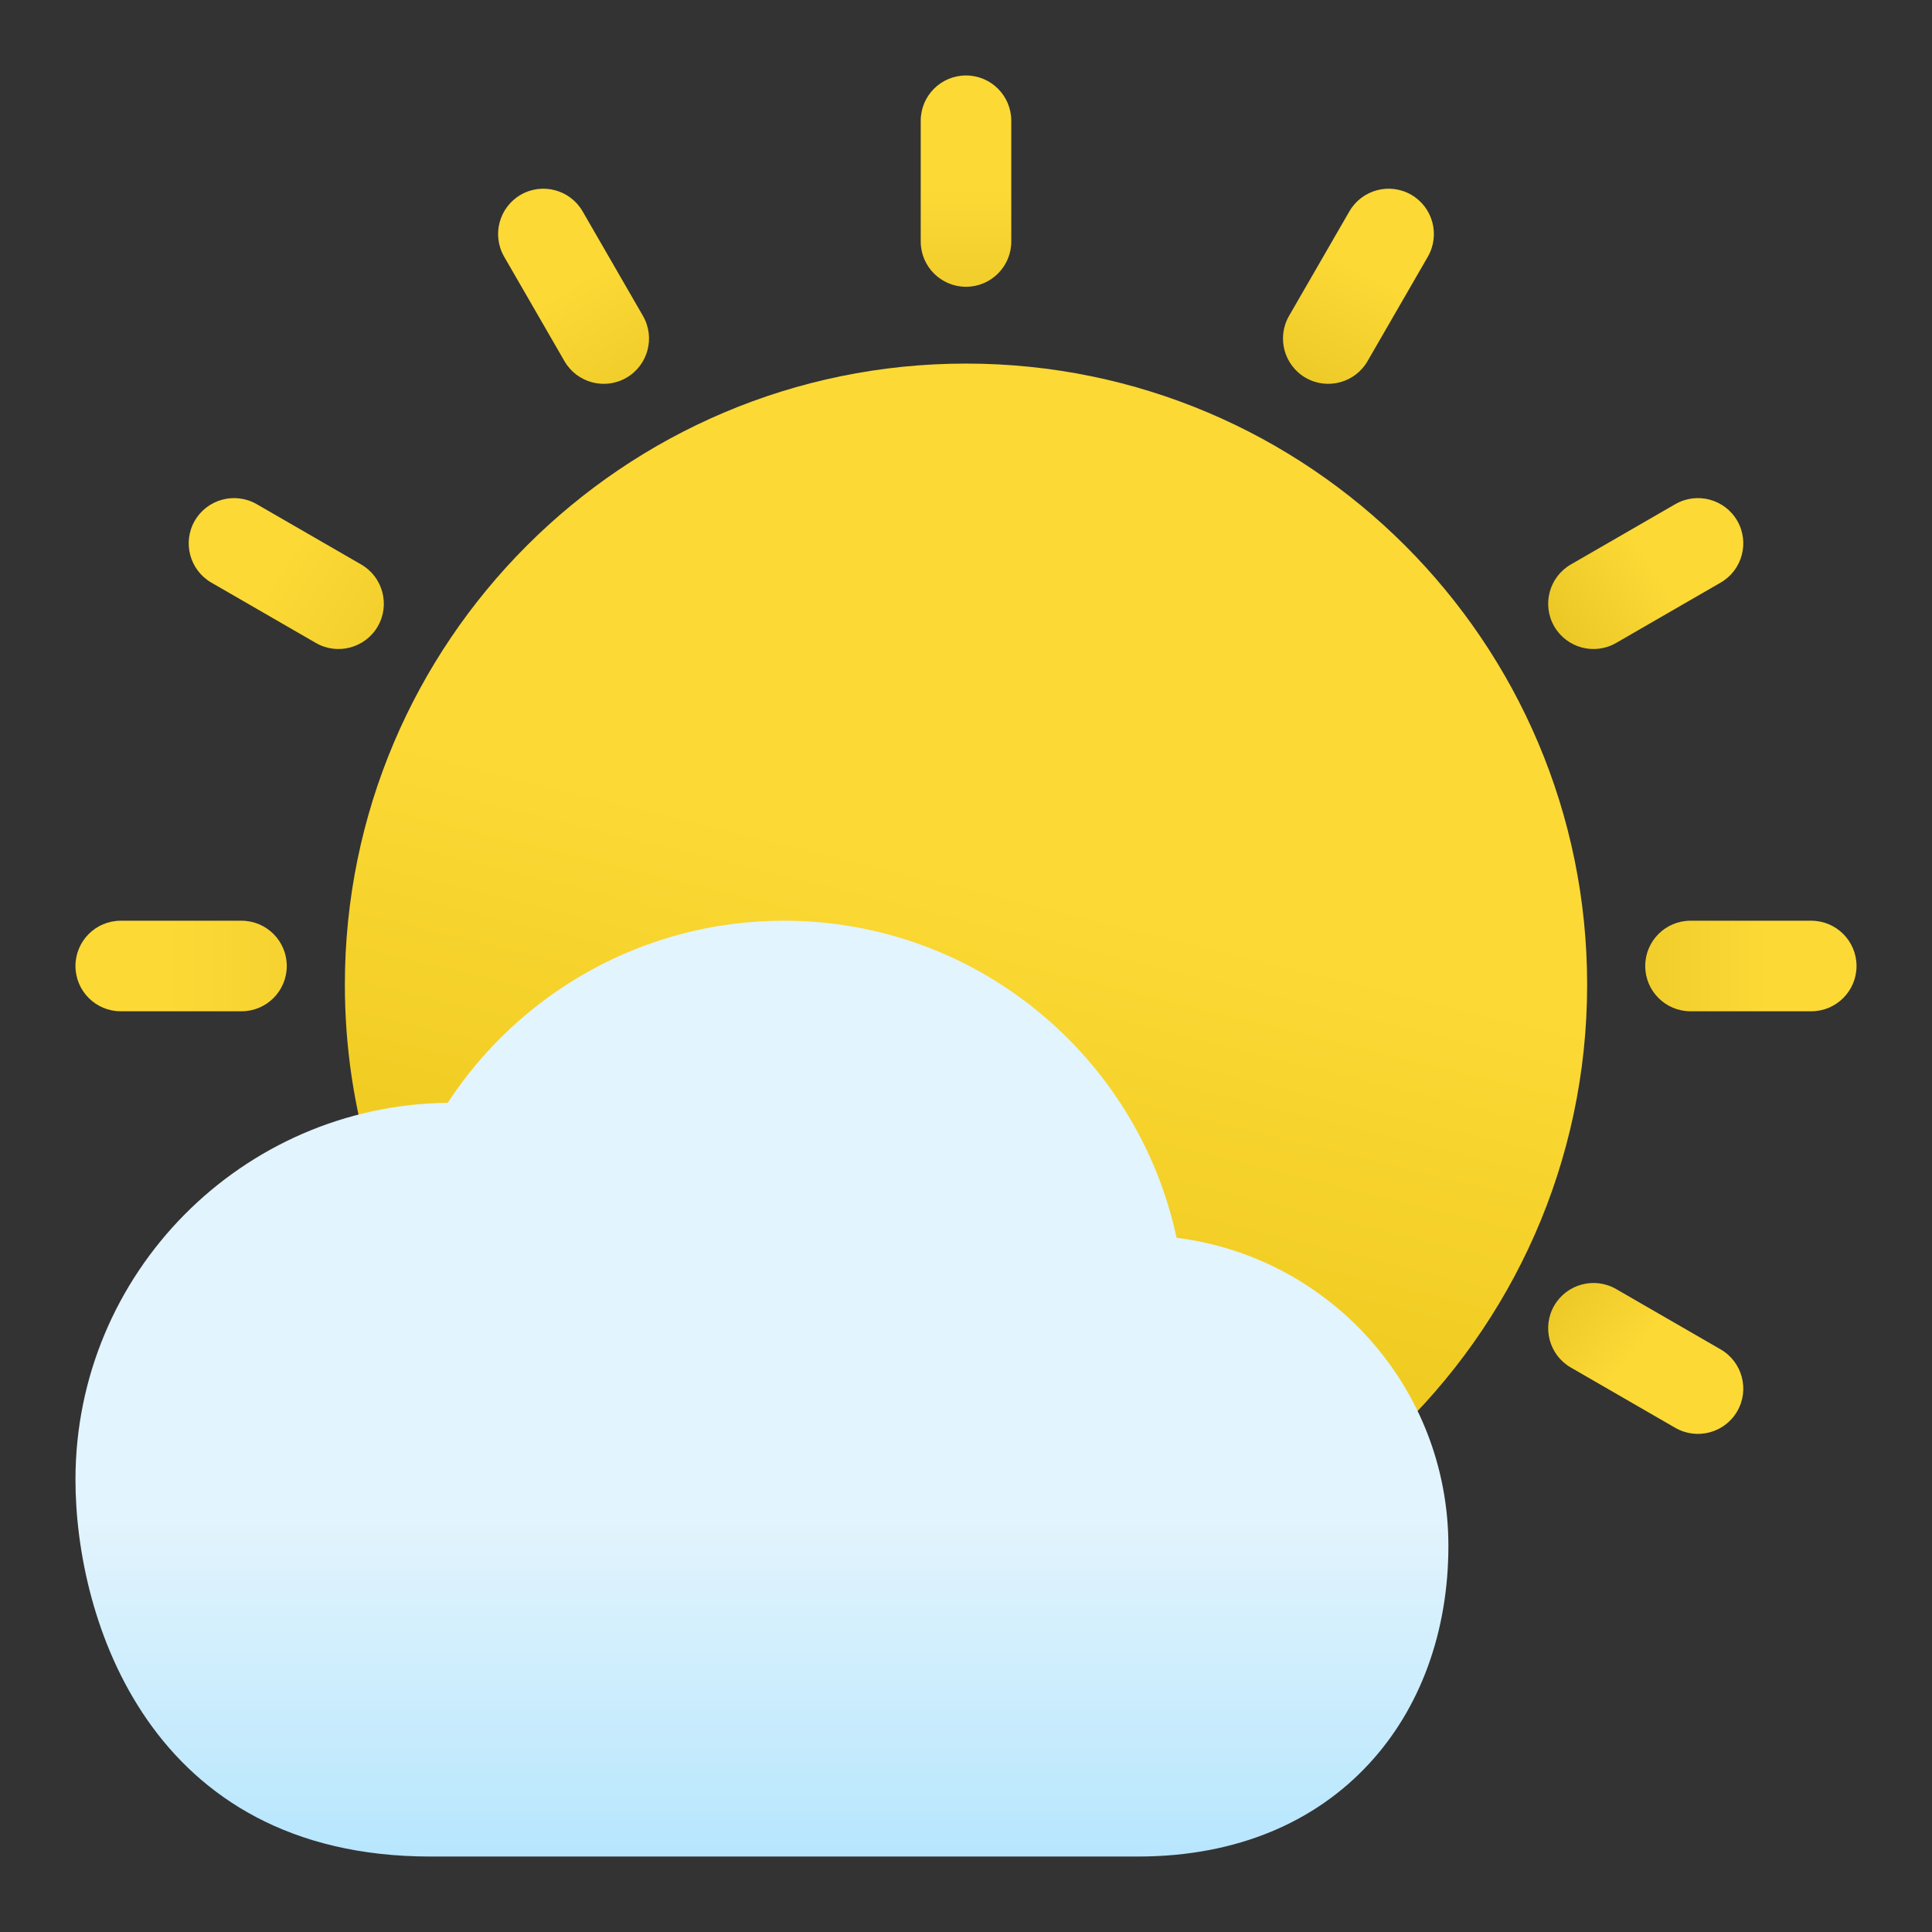 <?xml version="1.0" encoding="UTF-8" standalone="no"?><!DOCTYPE svg PUBLIC "-//W3C//DTD SVG 1.1//EN" "http://www.w3.org/Graphics/SVG/1.1/DTD/svg11.dtd"><svg width="100%" height="100%" viewBox="0 0 32 32" version="1.1" xmlns="http://www.w3.org/2000/svg" xmlns:xlink="http://www.w3.org/1999/xlink" xml:space="preserve" xmlns:serif="http://www.serif.com/" style="fill-rule:evenodd;clip-rule:evenodd;stroke-linejoin:round;stroke-miterlimit:2;"><rect x="0" y="0" width="32" height="32" fill="#333333" stroke="none"/><path d="M6.144,19.267c0.104,0.348 0.443,0.571 0.804,0.529c0.178,-0.02 0.36,-0.031 0.544,-0.031c0.099,0 0.196,0.003 0.293,0.009c0.288,0.018 0.56,-0.131 0.7,-0.382c0.882,-1.576 2.567,-2.642 4.5,-2.642c2.639,-0 4.818,1.989 5.116,4.549c0.044,0.378 0.365,0.663 0.745,0.663c1.291,0.001 2.424,0.672 3.072,1.684c0.12,0.188 0.318,0.312 0.54,0.34c0.222,0.027 0.444,-0.046 0.607,-0.2c1.984,-1.875 3.223,-4.532 3.223,-7.476c0,-5.678 -4.61,-10.288 -10.288,-10.288c-5.678,-0 -10.288,4.61 -10.288,10.288c-0,1.028 0.151,2.02 0.432,2.957Z" style="fill:url(#_Linear1);"/><path d="M7.415,18.266c-3.41,0.041 -6.165,2.822 -6.165,6.242c-0,2.301 1.221,6.242 5.879,6.242c11.717,-0 11.717,0 11.717,-0c1.676,-0 2.954,-0.595 3.82,-1.526c0.863,-0.927 1.324,-2.203 1.324,-3.618c-0,0 -0,0 -0,0c-0,-2.623 -1.964,-4.788 -4.502,-5.104c-0.643,-3 -3.312,-5.252 -6.503,-5.252c-2.33,-0 -4.382,1.2 -5.57,3.016Z" style="fill:url(#_Linear2);"/><path d="M15.25,2l0,2c0,0.414 0.336,0.75 0.75,0.75c0.414,-0 0.75,-0.336 0.75,-0.75l0,-2c0,-0.414 -0.336,-0.75 -0.75,-0.75c-0.414,-0 -0.75,0.336 -0.75,0.75Z" style="fill:url(#_Linear3);"/><path d="M22.35,3.501l-1,1.732c-0.206,0.358 -0.083,0.817 0.275,1.024c0.358,0.207 0.818,0.084 1.025,-0.274l1,-1.732c0.206,-0.359 0.083,-0.818 -0.275,-1.025c-0.358,-0.207 -0.818,-0.084 -1.025,0.275Z" style="fill:url(#_Linear4);"/><path d="M27.749,8.35l-1.732,1c-0.358,0.207 -0.481,0.667 -0.274,1.025c0.207,0.358 0.666,0.481 1.024,0.275l1.732,-1c0.359,-0.207 0.482,-0.667 0.275,-1.025c-0.207,-0.358 -0.666,-0.481 -1.025,-0.275Z" style="fill:url(#_Linear5);"/><path d="M30,15.25l-2,0c-0.414,-0 -0.75,0.336 -0.75,0.75c-0,0.414 0.336,0.75 0.75,0.75l2,0c0.414,-0 0.75,-0.336 0.75,-0.75c-0,-0.414 -0.336,-0.75 -0.75,-0.75Z" style="fill:url(#_Linear6);"/><path d="M28.499,22.35l-1.732,-1c-0.358,-0.206 -0.817,-0.083 -1.024,0.275c-0.207,0.358 -0.084,0.818 0.274,1.025l1.732,1c0.359,0.206 0.818,0.083 1.025,-0.275c0.207,-0.358 0.084,-0.818 -0.275,-1.025Z" style="fill:url(#_Linear7);"/><path d="M2,16.75l2,0c0.414,-0 0.75,-0.336 0.75,-0.75c-0,-0.414 -0.336,-0.75 -0.75,-0.75l-2,0c-0.414,-0 -0.75,0.336 -0.75,0.75c-0,0.414 0.336,0.75 0.75,0.75Z" style="fill:url(#_Linear8);"/><path d="M3.501,9.65l1.732,1c0.358,0.206 0.817,0.083 1.024,-0.275c0.207,-0.358 0.084,-0.818 -0.274,-1.025l-1.732,-1c-0.359,-0.206 -0.818,-0.083 -1.025,0.275c-0.207,0.358 -0.084,0.818 0.275,1.025Z" style="fill:url(#_Linear9);"/><path d="M8.35,4.251l1,1.732c0.207,0.358 0.667,0.481 1.025,0.274c0.358,-0.207 0.481,-0.666 0.275,-1.024l-1,-1.732c-0.207,-0.359 -0.667,-0.482 -1.025,-0.275c-0.358,0.207 -0.481,0.666 -0.275,1.025Z" style="fill:url(#_Linear10);"/><defs><linearGradient id="_Linear1" x1="0" y1="0" x2="1" y2="0" gradientUnits="userSpaceOnUse" gradientTransform="matrix(-4.42,17.726,-17.726,-4.42,17.698,14.884)"><stop offset="0" style="stop-color:#fcd935;stop-opacity:1"/><stop offset="1" style="stop-color:#dbb500;stop-opacity:1"/></linearGradient><linearGradient id="_Linear2" x1="0" y1="0" x2="1" y2="0" gradientUnits="userSpaceOnUse" gradientTransform="matrix(1.18049e-15,19.279,-19.279,1.18049e-15,14,25.221)"><stop offset="0" style="stop-color:#e2f4fd;stop-opacity:1"/><stop offset="1" style="stop-color:#4dc4ff;stop-opacity:1"/></linearGradient><linearGradient id="_Linear3" x1="0" y1="0" x2="1" y2="0" gradientUnits="userSpaceOnUse" gradientTransform="matrix(5.12782e-16,8.374,-8.374,5.12782e-16,16.027,3.126)"><stop offset="0" style="stop-color:#fcd935;stop-opacity:1"/><stop offset="1" style="stop-color:#c19f00;stop-opacity:1"/></linearGradient><linearGradient id="_Linear4" x1="0" y1="0" x2="1" y2="0" gradientUnits="userSpaceOnUse" gradientTransform="matrix(-3.627,7.191,-7.191,-3.627,22.627,4.5)"><stop offset="0" style="stop-color:#fcd935;stop-opacity:1"/><stop offset="1" style="stop-color:#c19f00;stop-opacity:1"/></linearGradient><linearGradient id="_Linear5" x1="0" y1="0" x2="1" y2="0" gradientUnits="userSpaceOnUse" gradientTransform="matrix(-5.445,3.5,-3.5,-5.445,27.445,9.5)"><stop offset="0" style="stop-color:#fcd935;stop-opacity:1"/><stop offset="1" style="stop-color:#c19f00;stop-opacity:1"/></linearGradient><linearGradient id="_Linear6" x1="0" y1="0" x2="1" y2="0" gradientUnits="userSpaceOnUse" gradientTransform="matrix(-10.025,1.22772e-15,-1.22772e-15,-10.025,29.254,16)"><stop offset="0" style="stop-color:#fcd935;stop-opacity:1"/><stop offset="1" style="stop-color:#c19f00;stop-opacity:1"/></linearGradient><linearGradient id="_Linear7" x1="0" y1="0" x2="1" y2="0" gradientUnits="userSpaceOnUse" gradientTransform="matrix(-4.373,-3.635,3.635,-4.373,27,22.5)"><stop offset="0" style="stop-color:#fcd935;stop-opacity:1"/><stop offset="1" style="stop-color:#c19f00;stop-opacity:1"/></linearGradient><linearGradient id="_Linear8" x1="0" y1="0" x2="1" y2="0" gradientUnits="userSpaceOnUse" gradientTransform="matrix(18.257,3.15544e-30,-6.31089e-30,18.257,2.743,16)"><stop offset="0" style="stop-color:#fcd935;stop-opacity:1"/><stop offset="1" style="stop-color:#c19f00;stop-opacity:1"/></linearGradient><linearGradient id="_Linear9" x1="0" y1="0" x2="1" y2="0" gradientUnits="userSpaceOnUse" gradientTransform="matrix(10.03,6.5,-6.5,10.03,4.555,9.5)"><stop offset="0" style="stop-color:#fcd935;stop-opacity:1"/><stop offset="1" style="stop-color:#c19f00;stop-opacity:1"/></linearGradient><linearGradient id="_Linear10" x1="0" y1="0" x2="1" y2="0" gradientUnits="userSpaceOnUse" gradientTransform="matrix(4.872,7.797,-7.797,4.872,9.5,4.703)"><stop offset="0" style="stop-color:#fcd935;stop-opacity:1"/><stop offset="1" style="stop-color:#c19f00;stop-opacity:1"/></linearGradient></defs></svg>
